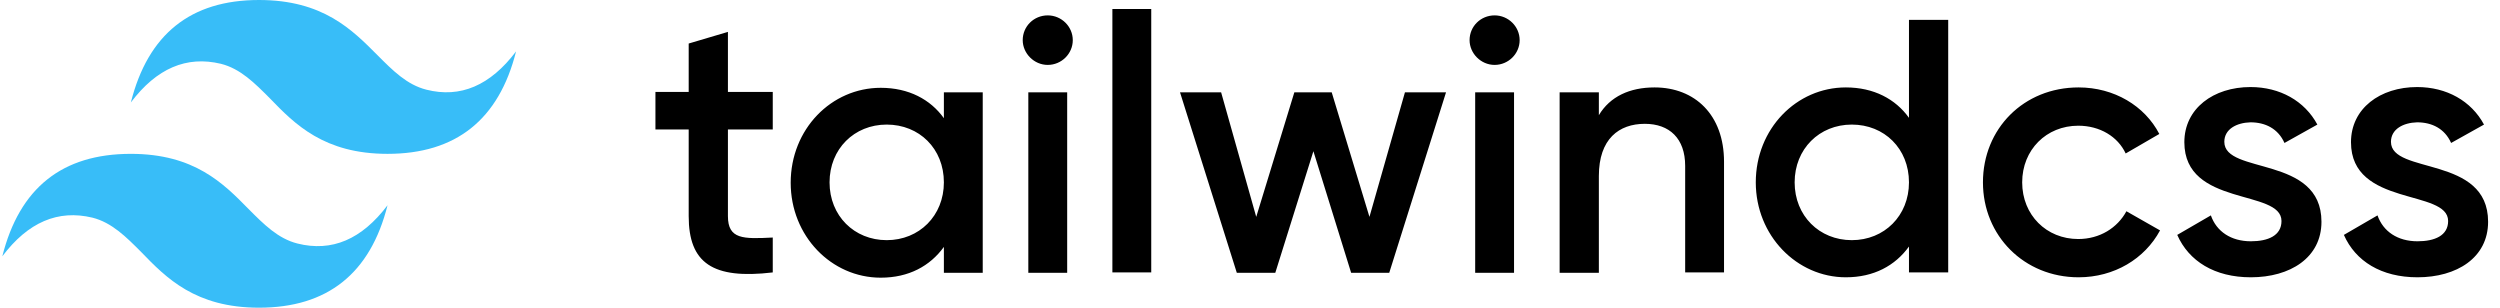 <svg width="195" height="24" viewBox="0 0 195 24" fill="none" xmlns="http://www.w3.org/2000/svg">
<g id="tailwind_css_logo.svg" clip-path="url(#clip0_162_111652)">
<g id="Group">
<path id="Vector" fill-rule="evenodd" clip-rule="evenodd" d="M20.203 0C14.87 0 11.547 2.663 10.207 7.99C12.217 5.327 14.549 4.332 17.23 4.976C18.746 5.356 19.853 6.468 21.048 7.668C23 9.688 25.274 12 30.228 12C35.561 12 38.913 9.337 40.253 4.01C38.242 6.673 35.911 7.668 33.259 6.995C31.744 6.615 30.636 5.502 29.441 4.302C27.459 2.312 25.186 0 20.203 0ZM10.207 12C4.844 12 1.522 14.663 0.181 19.99C2.192 17.327 4.524 16.332 7.205 16.976C8.72 17.356 9.828 18.468 11.023 19.668C12.975 21.688 15.248 24 20.203 24C25.536 24 28.887 21.337 30.228 16.01C28.217 18.673 25.886 19.668 23.204 18.995C21.689 18.615 20.582 17.502 19.387 16.302C17.434 14.312 15.161 12 10.207 12Z" fill="#38BDF8"/>
<path id="Vector_2" fill-rule="evenodd" clip-rule="evenodd" d="M60.275 10.098H56.778V16.858C56.778 18.673 57.973 18.644 60.275 18.527V21.249C55.583 21.805 53.718 20.517 53.718 16.858V10.098H51.124V7.171H53.718V3.395L56.778 2.488V7.171H60.275V10.098ZM73.623 7.2H76.653V21.278H73.623V19.259C72.544 20.751 70.883 21.659 68.697 21.659C64.85 21.659 61.674 18.41 61.674 14.254C61.674 10.068 64.85 6.849 68.697 6.849C70.883 6.849 72.573 7.756 73.623 9.219V7.2ZM69.164 18.732C71.699 18.732 73.623 16.829 73.623 14.224C73.623 11.59 71.699 9.717 69.164 9.717C66.628 9.717 64.705 11.62 64.705 14.224C64.705 16.829 66.628 18.732 69.164 18.732ZM81.724 5.063C80.646 5.063 79.772 4.156 79.772 3.132C79.772 2.049 80.646 1.2 81.724 1.2C82.803 1.2 83.677 2.078 83.677 3.132C83.677 4.185 82.803 5.063 81.724 5.063ZM80.209 21.249V7.2H83.24V21.278H80.209V21.249ZM86.766 21.249V0.702H89.797V21.249H86.766ZM109.586 7.2H112.791L108.361 21.278H105.389L102.445 11.795L99.473 21.278H96.471L92.041 7.2H95.247L97.986 16.917L100.959 7.2H103.873L106.817 16.917L109.586 7.2ZM116.58 5.063C115.502 5.063 114.627 4.156 114.627 3.132C114.627 2.049 115.502 1.2 116.58 1.2C117.658 1.2 118.533 2.078 118.533 3.132C118.533 4.185 117.658 5.063 116.58 5.063ZM115.064 21.249V7.2H118.095V21.278H115.064V21.249ZM129.053 6.819C132.201 6.819 134.474 8.956 134.474 12.615V21.249H131.443V12.937C131.443 10.8 130.219 9.658 128.296 9.658C126.285 9.658 124.711 10.829 124.711 13.727V21.278H121.651V7.2H124.711V8.985C125.585 7.522 127.13 6.819 129.053 6.819ZM148.9 1.551H151.96V21.249H148.9V19.229C147.822 20.722 146.16 21.629 143.975 21.629C140.157 21.629 136.951 18.38 136.951 14.224C136.951 10.039 140.128 6.819 143.975 6.819C146.16 6.819 147.851 7.727 148.9 9.19V1.551ZM144.441 18.732C146.976 18.732 148.9 16.829 148.9 14.224C148.9 11.59 146.976 9.717 144.441 9.717C141.906 9.717 139.982 11.62 139.982 14.224C139.982 16.829 141.906 18.732 144.441 18.732ZM162.131 21.629C157.876 21.629 154.67 18.38 154.67 14.224C154.67 10.039 157.847 6.819 162.131 6.819C164.9 6.819 167.289 8.254 168.426 10.449L165.803 11.971C165.191 10.654 163.792 9.805 162.102 9.805C159.625 9.805 157.73 11.678 157.73 14.224C157.73 16.771 159.625 18.644 162.102 18.644C163.792 18.644 165.162 17.766 165.861 16.478L168.484 17.971C167.289 20.195 164.9 21.629 162.131 21.629ZM173.497 11.063C173.497 13.639 181.074 12.088 181.074 17.297C181.074 20.107 178.626 21.629 175.566 21.629C172.739 21.629 170.728 20.371 169.825 18.322L172.448 16.8C172.885 18.058 174.021 18.82 175.566 18.82C176.907 18.82 177.956 18.38 177.956 17.239C177.956 14.722 170.379 16.156 170.379 11.093C170.379 8.458 172.652 6.79 175.537 6.79C177.839 6.79 179.763 7.873 180.754 9.717L178.189 11.151C177.694 10.039 176.703 9.541 175.537 9.541C174.459 9.571 173.497 10.068 173.497 11.063ZM186.495 11.063C186.495 13.639 194.072 12.088 194.072 17.297C194.072 20.107 191.624 21.629 188.564 21.629C185.737 21.629 183.726 20.371 182.823 18.322L185.446 16.8C185.883 18.058 187.019 18.82 188.564 18.82C189.905 18.82 190.954 18.38 190.954 17.239C190.954 14.722 183.377 16.156 183.377 11.093C183.377 8.458 185.65 6.79 188.535 6.79C190.837 6.79 192.761 7.873 193.752 9.717L191.187 11.151C190.692 10.039 189.701 9.541 188.535 9.541C187.457 9.571 186.495 10.068 186.495 11.063Z" fill="black"/>
</g>
</g>
<defs>
<clipPath id="clip0_162_111652">
<rect width="193.92" height="24" fill="white" transform="translate(0.181)"/>
</clipPath>
</defs>
</svg>
